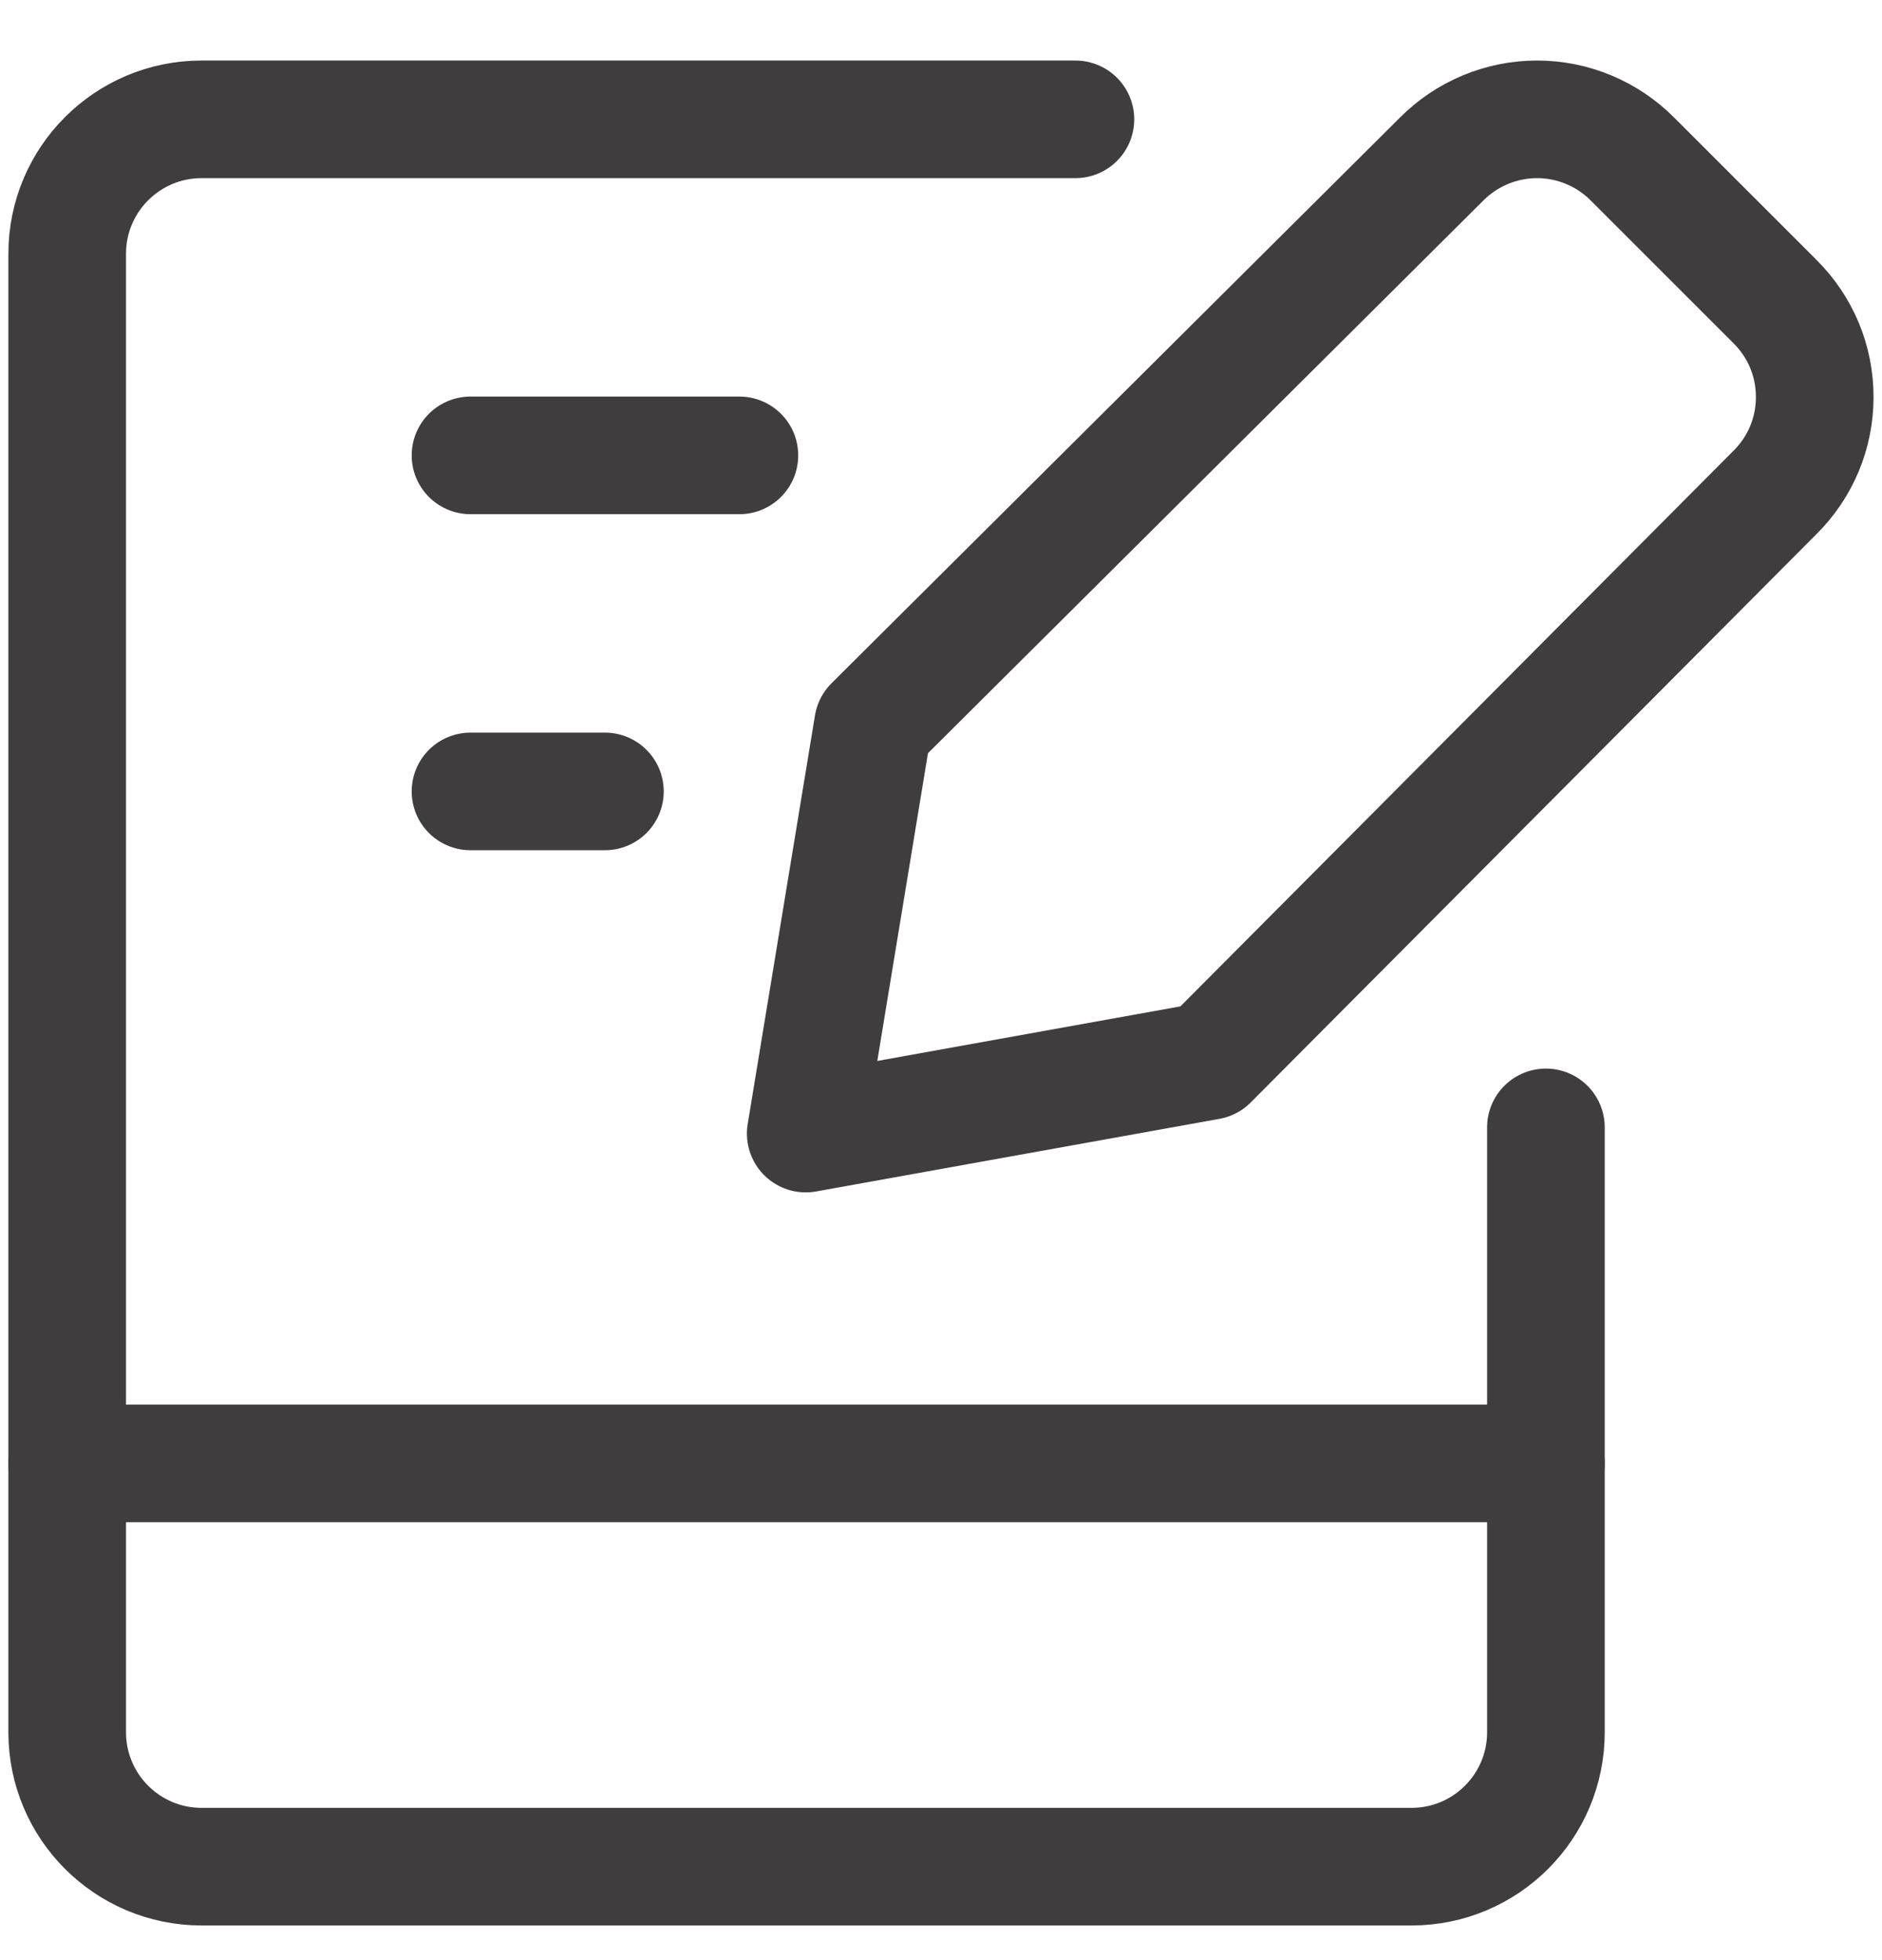 <svg width="24" height="25" viewBox="0 0 24 25" fill="none" xmlns="http://www.w3.org/2000/svg">
<g clip-path="url(#clip0_327_29845)">
<path d="M13.714 1.522H2.571C1.624 1.522 0.857 2.29 0.857 3.236V22.094C0.857 23.04 1.624 23.808 2.571 23.808H18C18.947 23.808 19.714 23.04 19.714 22.094V14.379" stroke="#3F3D3E" stroke-width="1.5" stroke-linecap="round" stroke-linejoin="round"/>
<path d="M0.857 18.665H19.714" stroke="#3F3D3E" stroke-width="1.5" stroke-linecap="round" stroke-linejoin="round"/>
<path d="M6 5.808H9.429" stroke="#3F3D3E" stroke-width="1.5" stroke-linecap="round" stroke-linejoin="round"/>
<path d="M6 10.094H7.714" stroke="#3F3D3E" stroke-width="1.5" stroke-linecap="round" stroke-linejoin="round"/>
<path d="M15.418 13.532L10.275 14.458L11.133 9.246L18.384 2.029C18.543 1.869 18.733 1.741 18.942 1.654C19.151 1.567 19.375 1.522 19.601 1.522C19.828 1.522 20.052 1.567 20.26 1.654C20.469 1.741 20.659 1.869 20.818 2.029L22.635 3.846C22.796 4.006 22.924 4.195 23.011 4.404C23.098 4.613 23.142 4.837 23.142 5.064C23.142 5.29 23.098 5.514 23.011 5.723C22.924 5.932 22.796 6.121 22.635 6.281L15.418 13.532Z" stroke="#3F3D3E" stroke-width="1.5" stroke-linecap="round" stroke-linejoin="round"/>
</g>
<defs>
<clipPath id="clip0_327_29845">
<rect width="24" height="24" fill="white" transform="translate(0 0.665)"/>
</clipPath>
</defs>
</svg>
